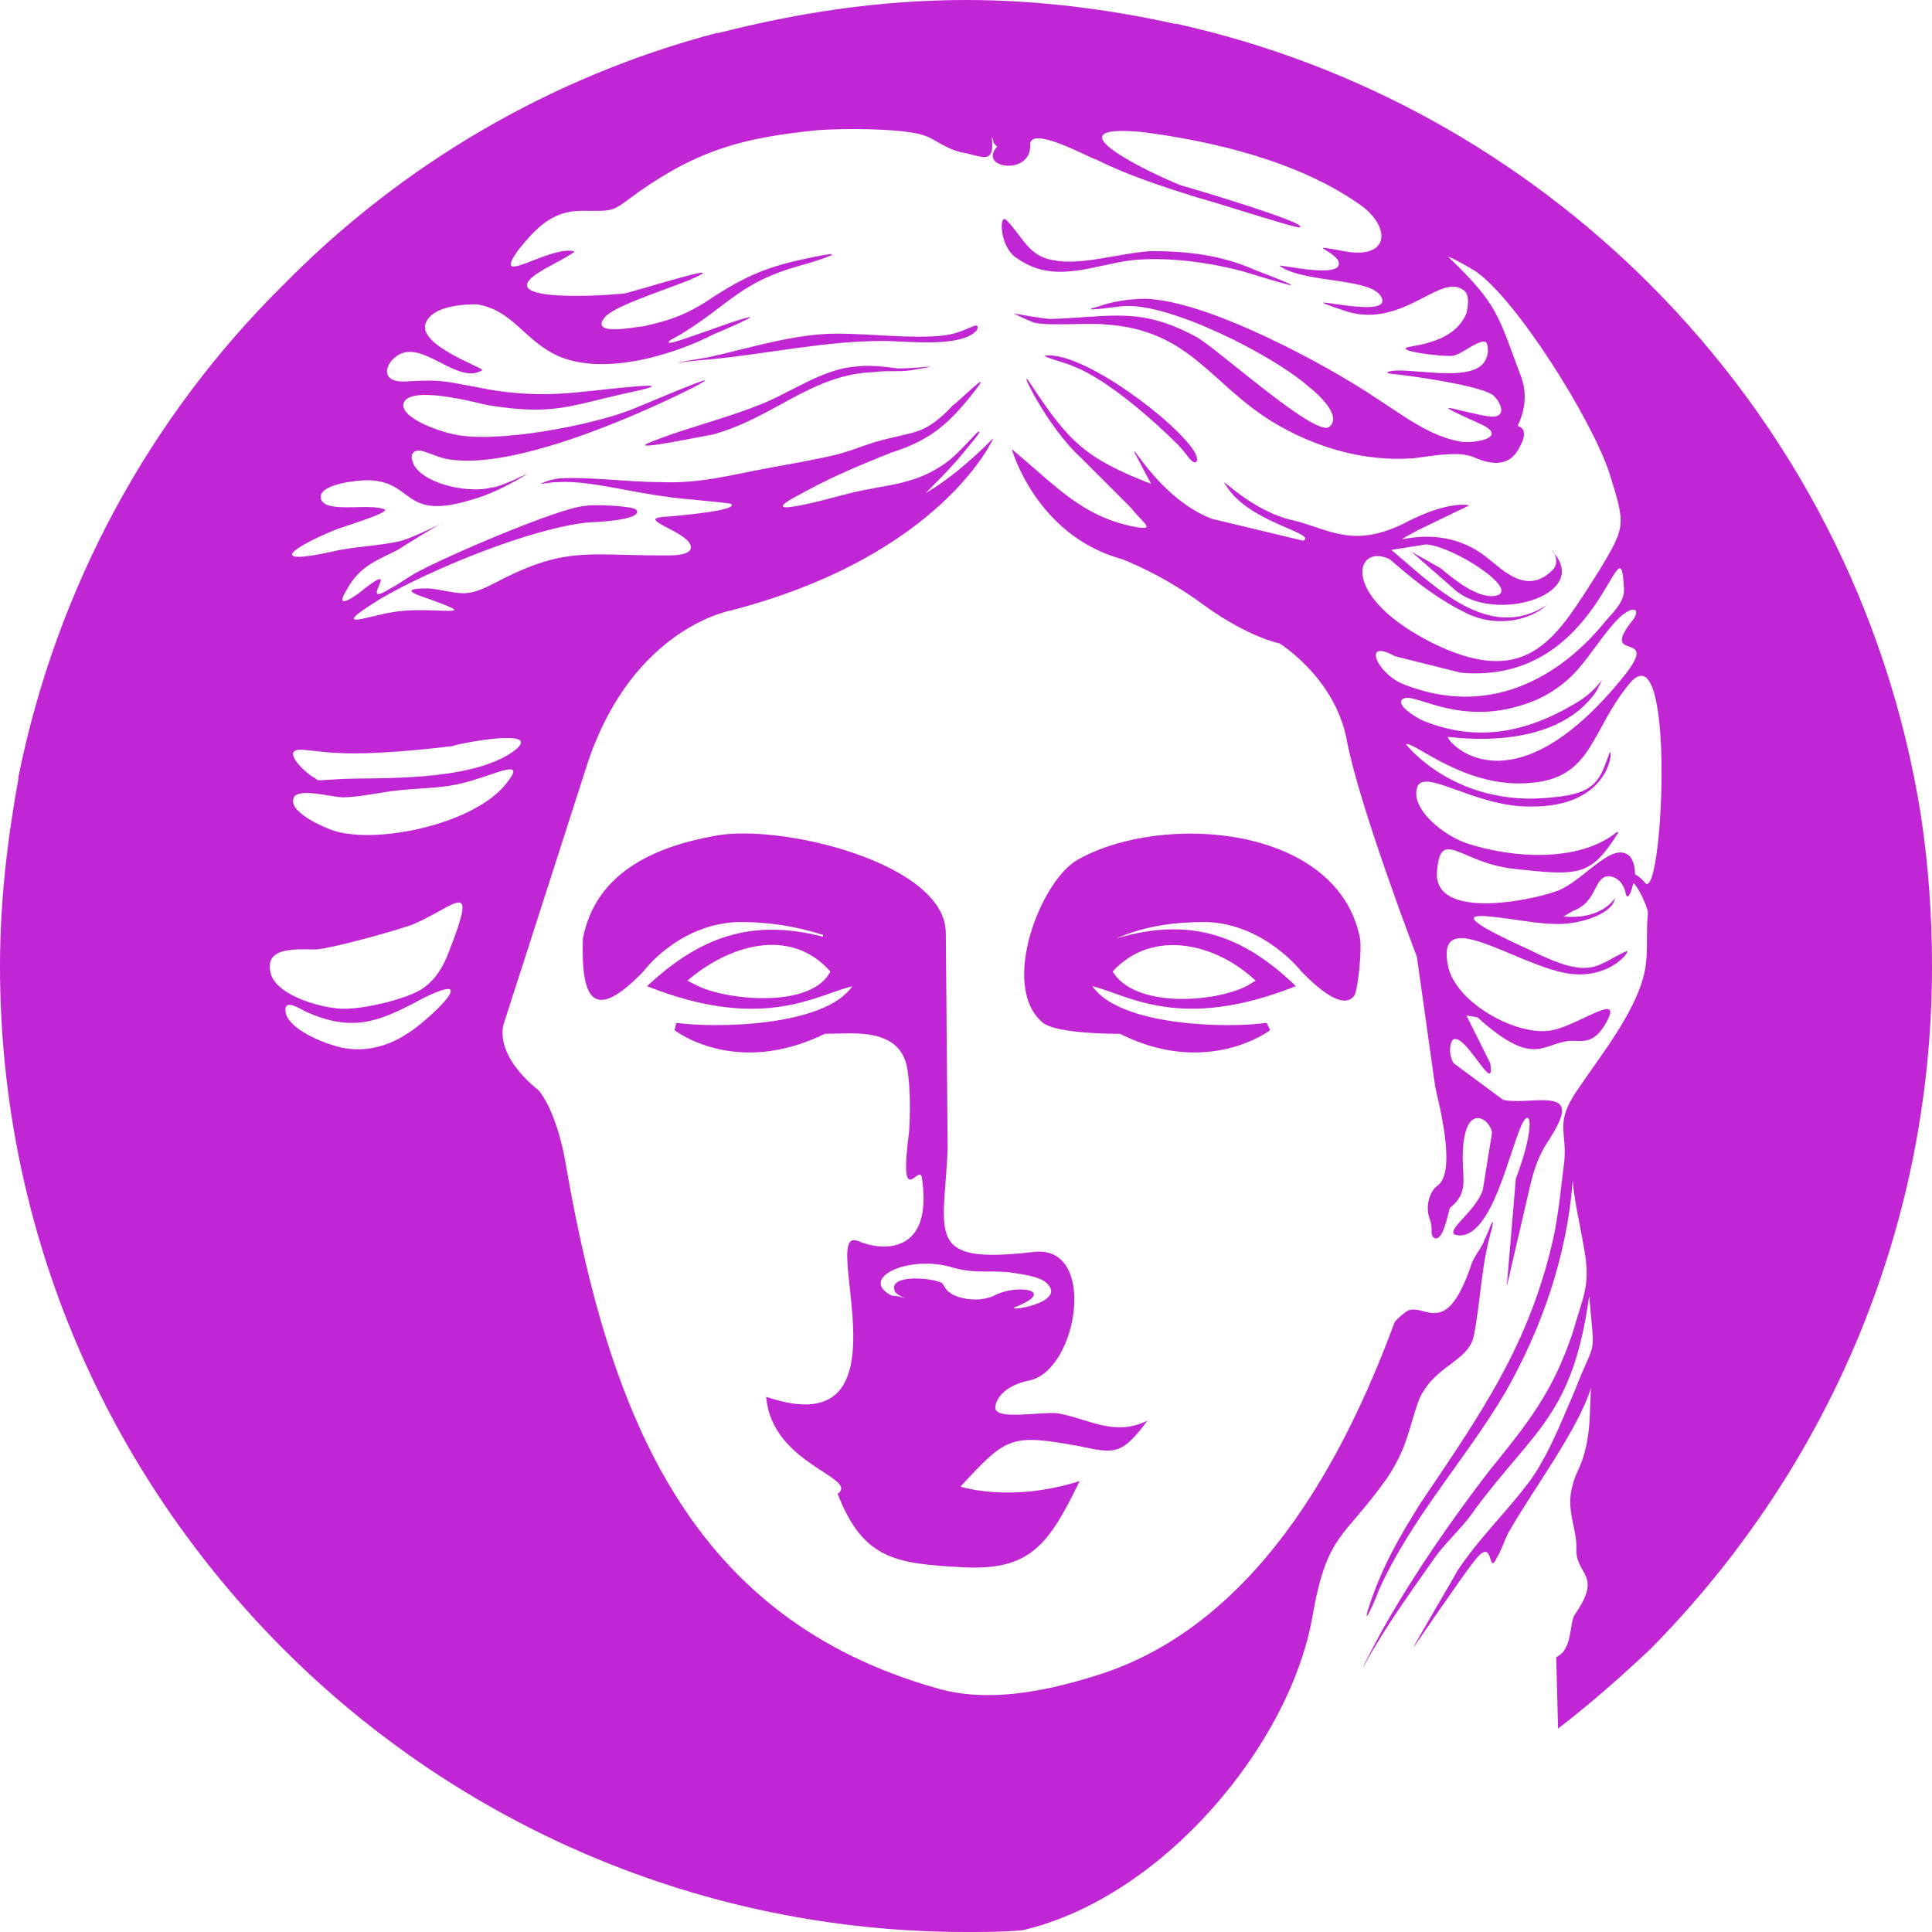 <svg width="40" height="40" viewBox="0 0 40 40" fill="none" xmlns="http://www.w3.org/2000/svg">
<path fill-rule="evenodd" clip-rule="evenodd" d="M20.531 2.808C20.531 2.846 20.569 2.884 20.569 2.96L20.645 3.036C20.227 3.492 21.366 3.643 21.328 2.998C21.328 2.581 22.542 3.264 22.694 3.302C23.377 3.643 24.098 3.871 24.819 4.099C25.009 4.137 26.869 4.744 26.907 4.706C27.134 4.63 24.706 3.909 24.44 3.833C23.946 3.643 21.593 2.543 23.643 2.733C25.123 2.922 26.869 3.34 28.121 4.213C28.804 4.668 28.804 5.389 27.817 5.199C27.02 5.048 27.552 5.161 27.703 5.389C27.893 5.807 26.489 5.465 26.489 5.503C27.02 5.883 28.462 5.731 28.614 6.186C28.766 6.642 26.527 5.996 27.779 6.414C28.994 6.869 29.79 5.655 30.284 5.996C30.436 6.072 30.398 6.338 30.36 6.49C30.17 6.945 29.677 7.097 29.221 7.173C28.728 7.249 29.904 7.401 30.094 7.363C30.284 7.325 30.663 6.983 30.777 7.097C30.815 7.173 30.815 7.325 30.777 7.401C30.587 8.008 29.07 7.552 28.728 7.704C28.69 7.742 28.88 7.742 29.146 7.78C29.449 7.818 30.739 8.008 30.929 8.197C31.119 8.387 31.195 8.691 30.778 8.615C30.133 8.501 29.449 8.235 30.626 8.767C31.233 9.032 30.626 9.184 30.246 9.146C29.601 9.032 29.07 8.615 28.538 8.273C27.476 7.552 25.009 6.224 23.719 6.186C23.339 6.186 22.96 6.262 22.77 6.338C22.163 6.49 23.188 6.338 23.264 6.338C24.212 6.262 26.376 7.363 27.097 8.008C27.248 8.122 27.817 8.615 27.514 8.843C27.21 9.032 25.237 7.249 24.782 6.983C23.605 6.338 22.998 6.566 21.746 6.604C21.632 6.604 20.987 6.49 20.987 6.49C20.987 6.49 21.215 6.604 21.404 6.679C21.746 6.755 22.467 6.679 22.884 6.717C24.63 6.831 25.047 7.932 26.338 8.729C27.211 9.26 28.235 9.564 29.26 9.488C29.602 9.45 30.133 9.336 30.474 9.45C30.816 9.602 31.233 9.715 31.461 9.26C31.689 8.843 31.423 8.843 31.423 8.805C31.423 8.805 31.689 8.349 31.499 7.818C31.005 6.49 31.005 6.3 29.981 5.313C30.171 5.389 30.36 5.503 30.55 5.617C31.385 6.186 32.941 8.653 33.32 9.791C33.662 10.892 33.662 10.892 33.093 11.841C32.258 13.131 31.688 14.27 29.753 13.359C27.704 12.372 28.045 11.233 28.766 11.575C28.88 11.651 29.525 12.296 30.398 12.714C30.967 12.979 31.651 12.866 32.03 12.524C30.815 13.321 29.677 12.107 28.804 11.385L29.525 11.271C30.094 11.309 31.499 12.22 30.967 12.334C30.587 12.41 30.056 11.954 29.828 11.765L29.221 11.423L30.132 12.22C30.929 12.903 32.902 12.334 32.181 11.461C32.143 11.423 32.143 11.385 32.143 11.385C32.181 11.461 32.295 11.651 32.143 11.803C31.612 12.334 31.119 11.803 30.777 11.537C29.677 10.664 28.424 11.499 29.373 10.968L30.398 10.474C30.511 10.474 30.094 10.322 29.183 10.778C28.044 11.385 27.551 10.967 26.792 10.778C25.882 10.588 25.161 9.753 25.388 10.056C25.843 10.816 27.286 11.043 26.982 11.195L25.084 10.74C24.022 10.322 23.415 9.146 23.491 9.373L23.832 10.018C22.466 9.487 22.124 9.146 21.327 7.931C21.024 7.476 21.669 8.842 22.39 9.487L23.415 10.512C23.68 10.854 23.984 11.005 23.415 10.892C22.39 10.664 21.897 10.095 20.948 9.298C20.948 9.298 21.442 11.081 23.225 11.575C23.225 11.575 24.06 11.878 24.971 12.561C25.882 13.207 26.489 13.32 26.489 13.32C26.489 13.32 27.665 14.041 27.893 15.37C28.159 16.736 29.335 19.81 29.335 19.81L29.715 22.505C29.79 22.846 30.17 24.288 29.753 24.554C29.639 24.63 29.487 24.934 29.601 25.237C29.677 25.427 29.601 25.541 29.677 25.617C29.867 25.769 29.98 25.123 30.018 25.009C30.398 24.706 30.284 24.44 30.284 23.985C30.284 22.77 30.853 23.15 30.891 23.453L30.701 24.63C30.55 25.123 29.753 25.578 30.246 25.578C30.891 25.541 31.233 23.909 31.498 23.301C31.688 22.884 31.802 23.301 31.384 24.402L31.195 26.641L31.688 24.516C31.878 23.719 32.106 23.643 32.295 23.188C32.561 22.542 31.612 22.884 31.119 22.77L30.094 22.011C29.98 21.822 30.018 21.556 30.094 21.518C30.36 21.404 30.967 22.732 30.853 22.011L30.36 21.024L30.588 21.062C31.726 22.087 31.916 21.632 32.447 21.556C32.675 21.518 32.941 21.67 33.206 21.252C33.7 20.455 32.713 21.214 32.144 21.328C31.423 21.48 30.133 20.759 29.98 20C29.715 18.71 31.347 19.962 32.447 20.152C33.358 20.304 33.813 19.621 33.662 19.697C33.017 20 32.941 20.304 31.651 19.658C29.146 18.52 31.461 19.127 32.144 19.127C32.637 19.165 33.396 18.938 33.434 18.596C33.472 18.52 33.245 19.051 32.371 18.976L32.561 18.862C33.093 18.672 32.979 18.141 33.32 18.141C33.624 18.179 33.662 18.52 33.662 18.52C33.7 18.634 33.776 18.482 33.813 18.293C33.852 18.293 33.852 18.331 33.889 18.369C33.965 18.482 34.041 18.634 34.117 18.862V18.938C34.079 19.279 34.117 19.659 34.079 19.924C34.003 20.797 33.13 21.86 32.675 22.543C32.144 23.302 32.485 23.416 32.371 24.175C32.333 24.441 32.295 24.934 32.181 25.541C31.688 27.818 30.663 29.26 29.411 31.12C28.956 31.841 28.614 32.448 28.349 33.245C28.159 33.852 28.538 32.979 28.538 32.942C29.221 31.424 30.322 30.247 31.157 28.843C31.916 27.515 32.447 25.997 32.561 24.441C32.599 24.896 32.713 25.352 32.789 25.807C32.941 26.604 32.789 26.794 32.561 27.591C32.144 28.843 31.612 29.488 30.815 30.475C30.056 31.462 29.297 32.562 28.69 33.625C28.576 33.815 28.159 34.612 28.235 34.498C28.69 33.663 29.221 32.942 29.753 32.183C30.057 31.803 30.322 31.576 30.55 31.234C31.764 29.602 32.561 29.298 32.903 26.832C33.017 28.198 33.054 27.629 32.599 28.805C32.334 29.413 32.03 30.209 31.613 30.741C31.119 31.386 30.626 31.841 30.171 32.525C30.095 32.676 29.26 34.081 29.26 34.118C29.26 34.118 30.323 32.562 30.512 32.335C30.968 31.727 30.778 32.714 31.006 32.221C31.081 32.107 31.12 31.955 31.233 31.727C31.727 30.855 32.675 29.602 32.941 28.729C32.903 29.299 32.941 29.602 32.79 30.133C32.714 30.399 32.6 30.551 32.562 30.741C32.41 31.234 32.638 31.614 32.638 32.031C32.6 32.638 33.207 32.562 32.6 33.435C32.486 33.625 32.562 34.156 32.22 34.308L32.258 35.788C32.903 35.295 33.548 34.726 34.156 34.156C37.761 30.513 40 25.541 40 20.001C40 18.938 39.924 17.913 39.772 16.889C39.089 12.6 37.078 8.805 34.156 5.883C31.499 3.226 28.122 1.329 24.364 0.494H24.326C22.96 0.19 21.48 0 20 0C18.216 0 16.508 0.266 14.876 0.683H14.838C11.385 1.594 8.311 3.415 5.882 5.882C3.112 8.615 1.176 12.144 0.38 16.091V16.129C0.152 17.381 0 18.672 0 20C0 25.541 2.239 30.512 5.882 34.156C9.487 37.761 14.497 40 20 40C20.379 40 20.796 40 21.176 39.962C24.098 39.279 26.716 36.091 27.172 33.472C27.476 31.727 27.817 31.878 28.728 30.588C29.146 29.943 29.146 29.639 29.373 28.994C29.677 28.273 30.398 28.197 30.512 27.666C30.663 26.907 30.663 26.186 30.891 25.427C30.967 25.047 30.777 25.616 30.739 25.654C30.701 25.806 30.55 25.958 30.474 26.148C29.943 27.742 29.525 26.983 29.146 27.134C29.032 27.21 28.956 27.286 28.88 27.362C28.045 29.601 26.261 33.662 22.58 34.725C21.594 35.028 20.417 35.256 19.392 34.952C14.307 33.51 12.637 29.374 11.726 24.174C11.537 22.998 11.157 22.58 11.157 22.58C10.171 21.783 10.436 21.176 10.436 21.176L12.182 15.749C13.131 12.979 15.142 12.637 15.142 12.637C19.506 11.499 20.569 9.07 20.569 9.07C20.075 9.564 19.62 9.943 19.165 10.209C19.468 9.905 19.772 9.601 20.038 9.26C20.265 8.994 20.341 8.88 20.227 8.957C20.152 9.032 19.886 9.336 19.658 9.526C18.975 10.057 18.368 10.019 17.609 10.209C17.571 10.209 15.484 10.816 16.47 10.285C17.154 9.905 17.685 9.677 18.444 9.374C19.279 9.108 19.658 8.767 20.189 8.084C20.607 7.552 19.772 8.387 19.734 8.387C19.127 9.032 18.937 8.918 18.14 9.146C17.874 9.222 17.533 9.374 17.154 9.45C16.812 9.526 16.394 9.602 15.977 9.677C15.142 9.829 14.497 10.019 13.662 9.981C12.979 9.981 12.22 9.867 11.575 9.905C11.309 9.943 11.195 10.019 11.195 10.019C11.233 10.019 11.385 9.981 11.575 9.981C12.182 9.943 13.131 10.209 13.814 10.284C13.966 10.323 15.066 10.398 15.142 10.436C15.294 10.588 13.738 10.702 13.738 10.702C13.207 10.74 14.079 10.968 14.269 11.233C14.459 11.537 13.814 11.499 13.662 11.499C12.144 11.499 11.688 11.309 10.246 12.069C9.601 12.41 9.526 12.258 8.88 12.182C8.729 12.182 8.273 12.182 8.691 12.334C10.209 12.866 8.956 12.524 8.121 12.676C7.628 12.752 6.755 13.093 7.856 12.41C8.88 11.803 11.005 10.93 12.182 10.816C12.22 10.816 13.358 10.778 13.169 10.55C13.093 10.475 12.258 10.436 12.106 10.475C11.575 10.512 9.184 11.537 8.577 11.879C8.387 11.992 8.235 12.106 8.083 12.182C7.362 12.637 8.349 11.575 7.552 12.182C7.476 12.258 6.869 12.713 7.173 12.22C7.438 11.727 7.78 11.613 8.235 11.385C8.349 11.309 9.146 10.816 9.184 10.816C9.184 10.816 8.577 11.12 8.311 11.196C7.856 11.309 7.325 11.309 6.869 11.423C5.465 11.727 6.11 11.309 6.945 10.968C7.021 10.93 8.046 10.626 7.97 10.551C7.666 10.399 6.641 10.664 6.641 10.285C6.641 10.019 7.4 9.943 7.59 9.943C8.577 9.943 8.311 10.778 9.715 10.361C10.133 10.247 10.512 10.057 10.892 9.829C11.005 9.754 10.36 10.095 10.171 10.095C9.753 10.209 8.842 10.057 8.577 9.64C8.501 9.488 8.501 9.374 8.615 9.336C8.729 9.298 8.918 9.412 9.184 9.488C10.474 9.792 13.093 8.653 14.307 8.046C15.408 7.477 13.055 8.501 13.017 8.501C12.22 8.805 10.285 9.185 9.412 8.995C9.184 8.957 8.349 8.691 8.349 8.388C8.387 7.932 9.905 8.349 10.095 8.388C11.499 8.615 11.803 8.388 13.055 8.122C14.459 7.818 12.068 8.122 11.954 8.122C11.195 8.198 10.55 8.16 9.829 8.008C9.222 7.894 9.108 7.856 8.463 7.894C7.666 7.97 8.084 7.249 8.501 7.287C8.957 7.287 9.564 7.932 9.981 7.666C10.057 7.628 8.691 7.173 8.805 6.718C8.919 6.338 9.564 6.3 9.868 6.3C10.588 6.414 10.816 6.983 11.461 7.325C12.41 7.819 13.928 7.363 14.801 6.908C14.915 6.87 15.674 6.528 15.522 6.566C15.256 6.604 13.928 7.135 13.852 7.097C13.814 7.059 13.928 7.021 14.118 6.908C15.104 6.3 15.332 5.845 16.547 5.504C16.964 5.39 17.761 5.124 16.698 5.352C15.788 5.541 15.332 5.769 14.535 6.3C14.08 6.566 13.814 6.642 13.321 6.756C13.207 6.756 12.182 6.983 12.524 6.566C12.752 6.3 14.042 5.921 14.421 5.731C15.067 5.427 13.131 6.035 12.941 6.073C12.676 6.111 10.057 6.3 11.196 5.617C11.234 5.579 11.993 5.2 11.879 5.2C11.348 5.086 10.133 5.997 10.741 5.162C11.082 4.744 11.424 4.365 12.031 4.365C12.752 4.365 12.638 4.403 13.207 3.985C14.497 3.074 15.446 2.846 16.926 2.695C17.457 2.657 18.52 2.657 19.014 2.771C19.355 2.846 19.469 3.036 19.887 3.15C20.341 3.226 20.607 3.454 20.531 2.808ZM33.624 12.22C33.624 12.486 33.358 12.714 33.206 12.903C32.675 13.548 31.195 15.028 29.032 14.156C28.501 13.928 28.197 13.207 28.88 13.586L30.246 13.928C33.206 14.194 33.548 10.512 33.624 12.22ZM33.813 12.827C33.054 13.776 34.459 12.979 33.586 14.042C31.233 16.926 29.905 15.294 29.98 15.256C30.056 15.256 32.181 15.598 33.054 14.307L33.168 14.08C33.017 14.269 32.865 14.421 32.599 14.573C31.574 15.18 30.55 15.37 29.449 14.915C29.146 14.763 28.88 14.535 29.07 14.459C29.335 14.345 30.36 15.142 31.878 14.459C32.637 14.08 32.827 13.624 33.32 13.017C33.737 12.486 34.003 12.562 33.813 12.827ZM34.041 18.254C33.965 18.178 33.927 18.14 33.851 18.102C33.851 17.951 33.813 17.799 33.737 17.723C33.396 17.419 32.864 18.14 32.333 18.406C31.954 18.596 29.639 19.127 29.753 18.026C29.828 17.116 30.246 17.874 31.347 17.988C32.713 18.14 32.941 18.14 33.51 17.229H33.472C32.675 17.874 31.271 17.761 30.36 17.457C29.828 17.267 29.221 16.736 29.335 16.319C29.449 15.863 30.511 16.698 31.65 16.698C33.434 16.736 33.396 15.37 33.32 15.598C33.13 16.091 33.092 16.432 32.143 16.508C30.132 16.736 29.108 15.408 29.108 15.408C29.259 15.332 30.36 16.357 31.726 16.205C32.978 16.091 32.941 15.104 33.737 14.155C34.724 12.941 34.42 18.899 34.041 18.254ZM19.924 32.448C21.328 32.524 21.707 31.992 22.353 30.664C20.911 31.12 19.886 30.778 19.886 30.778C20.835 29.753 20.911 29.677 22.353 29.943C23.073 30.095 23.226 30.133 23.757 29.412C23.073 29.753 22.542 29.374 21.897 29.26C21.556 29.222 20.607 29.412 20.607 29.146C20.607 28.994 20.759 28.691 21.328 28.577C22.314 28.349 22.732 25.768 21.404 25.92C19.127 26.186 19.544 25.579 19.62 23.795L19.582 19.317C19.582 17.875 16.167 17.04 14.8 17.305C13.548 17.533 12.333 18.064 12.068 19.431C12.03 20.645 12.258 21.214 13.32 20.114C13.32 20.114 14.041 19.127 15.294 19.089C15.901 19.089 16.432 19.165 17.039 19.355V19.393C15.559 19.013 14.496 19.393 13.396 20.418C15.787 21.367 16.887 20.607 17.646 20.418C17.077 21.252 14.838 21.291 14.003 21.177L13.965 21.328C13.965 21.328 15.217 22.315 17.077 21.404C17.646 21.404 18.633 21.252 18.785 22.126C18.823 22.353 18.861 22.809 18.823 23.416C18.595 25.161 19.051 24.023 19.089 24.402C19.316 25.958 18.292 25.92 17.76 25.693C16.925 25.351 18.975 29.981 15.863 28.919C15.976 30.323 17.798 30.588 17.343 30.93C17.874 32.296 18.558 32.372 19.924 32.448ZM19.241 7.59C19.203 7.59 18.899 7.628 18.595 7.628C18.292 7.59 17.988 7.552 17.723 7.59C17.039 7.628 16.318 8.16 15.711 8.387C14.952 8.691 14.117 8.881 13.396 9.184C13.093 9.336 14.535 9.032 14.762 8.995C16.015 8.653 16.812 7.742 18.102 7.704C18.33 7.666 18.633 7.704 18.861 7.666C19.089 7.628 19.316 7.59 19.241 7.59ZM21.669 7.362C22.428 7.287 24.364 8.729 24.743 9.374C24.819 9.526 24.781 9.602 24.705 9.564C24.629 9.526 24.554 9.374 24.364 9.184C23.87 8.69 22.922 7.856 22.239 7.59C22.087 7.514 21.48 7.362 21.669 7.362ZM20.151 6.755C20.037 6.793 19.848 6.907 19.544 6.945C18.937 7.021 17.988 6.907 17.343 6.907C16.433 6.907 15.522 7.21 14.649 7.4C13.51 7.59 14.193 7.476 14.725 7.438C15.901 7.324 17.078 7.059 18.292 7.059C18.747 7.059 19.924 7.211 20.227 6.831C20.265 6.755 20.227 6.717 20.151 6.755ZM20.834 4.554C21.176 4.896 21.29 5.313 21.821 5.389C22.39 5.503 23.187 5.237 23.832 5.199C24.553 5.199 25.274 5.275 25.957 5.579C27.438 6.148 26.489 5.845 25.73 5.617C25.009 5.427 24.174 5.313 23.415 5.389C22.58 5.503 21.821 5.883 21.062 5.351C20.683 5.123 20.683 4.402 20.834 4.554ZM20.872 26.338C20.417 26.3 20.152 26.376 19.658 26.224C18.785 25.996 17.837 26.452 18.406 26.793C18.444 26.831 18.52 26.831 18.557 26.831C19.051 26.945 18.557 26.869 18.519 26.717C18.405 26.376 19.316 26.452 19.506 26.566C19.544 26.604 19.582 26.717 19.658 26.755C19.771 26.869 20.227 26.983 20.568 26.831C21.062 26.565 21.897 26.717 21.024 27.059C20.758 27.173 22.124 26.983 21.669 26.565C21.518 26.414 21.1 26.376 20.872 26.338ZM14.459 20.418L14.231 20.304C15.066 19.583 16.356 19.165 17.191 20.114C16.812 20.873 15.104 20.721 14.459 20.418ZM25.806 20.418L25.996 20.304C25.199 19.545 23.871 19.203 23.036 20.114C23.491 20.873 25.123 20.759 25.806 20.418ZM22.618 20.418C23.187 21.252 25.427 21.291 26.223 21.177L26.299 21.328C26.299 21.328 25.009 22.315 23.187 21.404C23.035 21.404 21.897 21.404 21.593 21.177C20.683 20.418 21.555 18.217 22.314 17.799C24.06 16.812 27.703 17.078 28.158 19.431C28.197 19.658 28.12 20.455 28.044 20.607C27.779 20.987 27.096 20.265 26.944 20.114C26.944 20.114 26.185 19.127 24.971 19.089C24.325 19.089 23.718 19.165 23.111 19.43C24.629 18.975 25.73 19.355 26.83 20.417C24.44 21.366 23.377 20.607 22.618 20.418ZM6.869 21.632C6.603 21.556 5.996 21.291 5.92 20.987C5.844 20.645 6.186 20.873 6.338 20.949C7.286 21.366 7.818 21.177 8.728 20.683C10.095 20 8.766 21.214 8.425 21.404C7.969 21.708 7.4 21.822 6.869 21.632ZM6.945 20.873C6.565 20.835 5.768 20.607 5.616 20.19C5.427 19.582 6.148 19.658 6.527 19.658C6.793 19.658 8.311 19.241 8.576 19.127C9.449 18.748 9.905 18.14 9.297 19.697C9.184 20 9.032 20.266 8.766 20.455C8.463 20.683 7.362 20.949 6.945 20.873ZM7.021 17.23C6.831 17.192 5.996 16.85 6.072 16.547C6.11 16.281 6.869 16.508 7.097 16.508C7.438 16.508 7.894 16.395 8.311 16.357C8.691 16.319 9.07 16.319 9.45 16.243C9.829 16.167 10.285 15.977 10.474 15.939C10.664 15.901 10.664 15.977 10.55 16.129C9.981 17.002 8.007 17.457 7.021 17.23ZM7.059 16.129C6.414 16.167 6.641 16.167 6.489 16.091C6.338 16.015 5.806 15.522 6.224 15.522C6.375 15.522 6.755 15.598 7.324 15.598C7.931 15.598 8.766 15.522 9.374 15.446C9.412 15.408 11.347 15.028 10.626 15.559C9.715 16.205 7.742 16.091 7.059 16.129Z" fill="#C026D3"/>
</svg>
